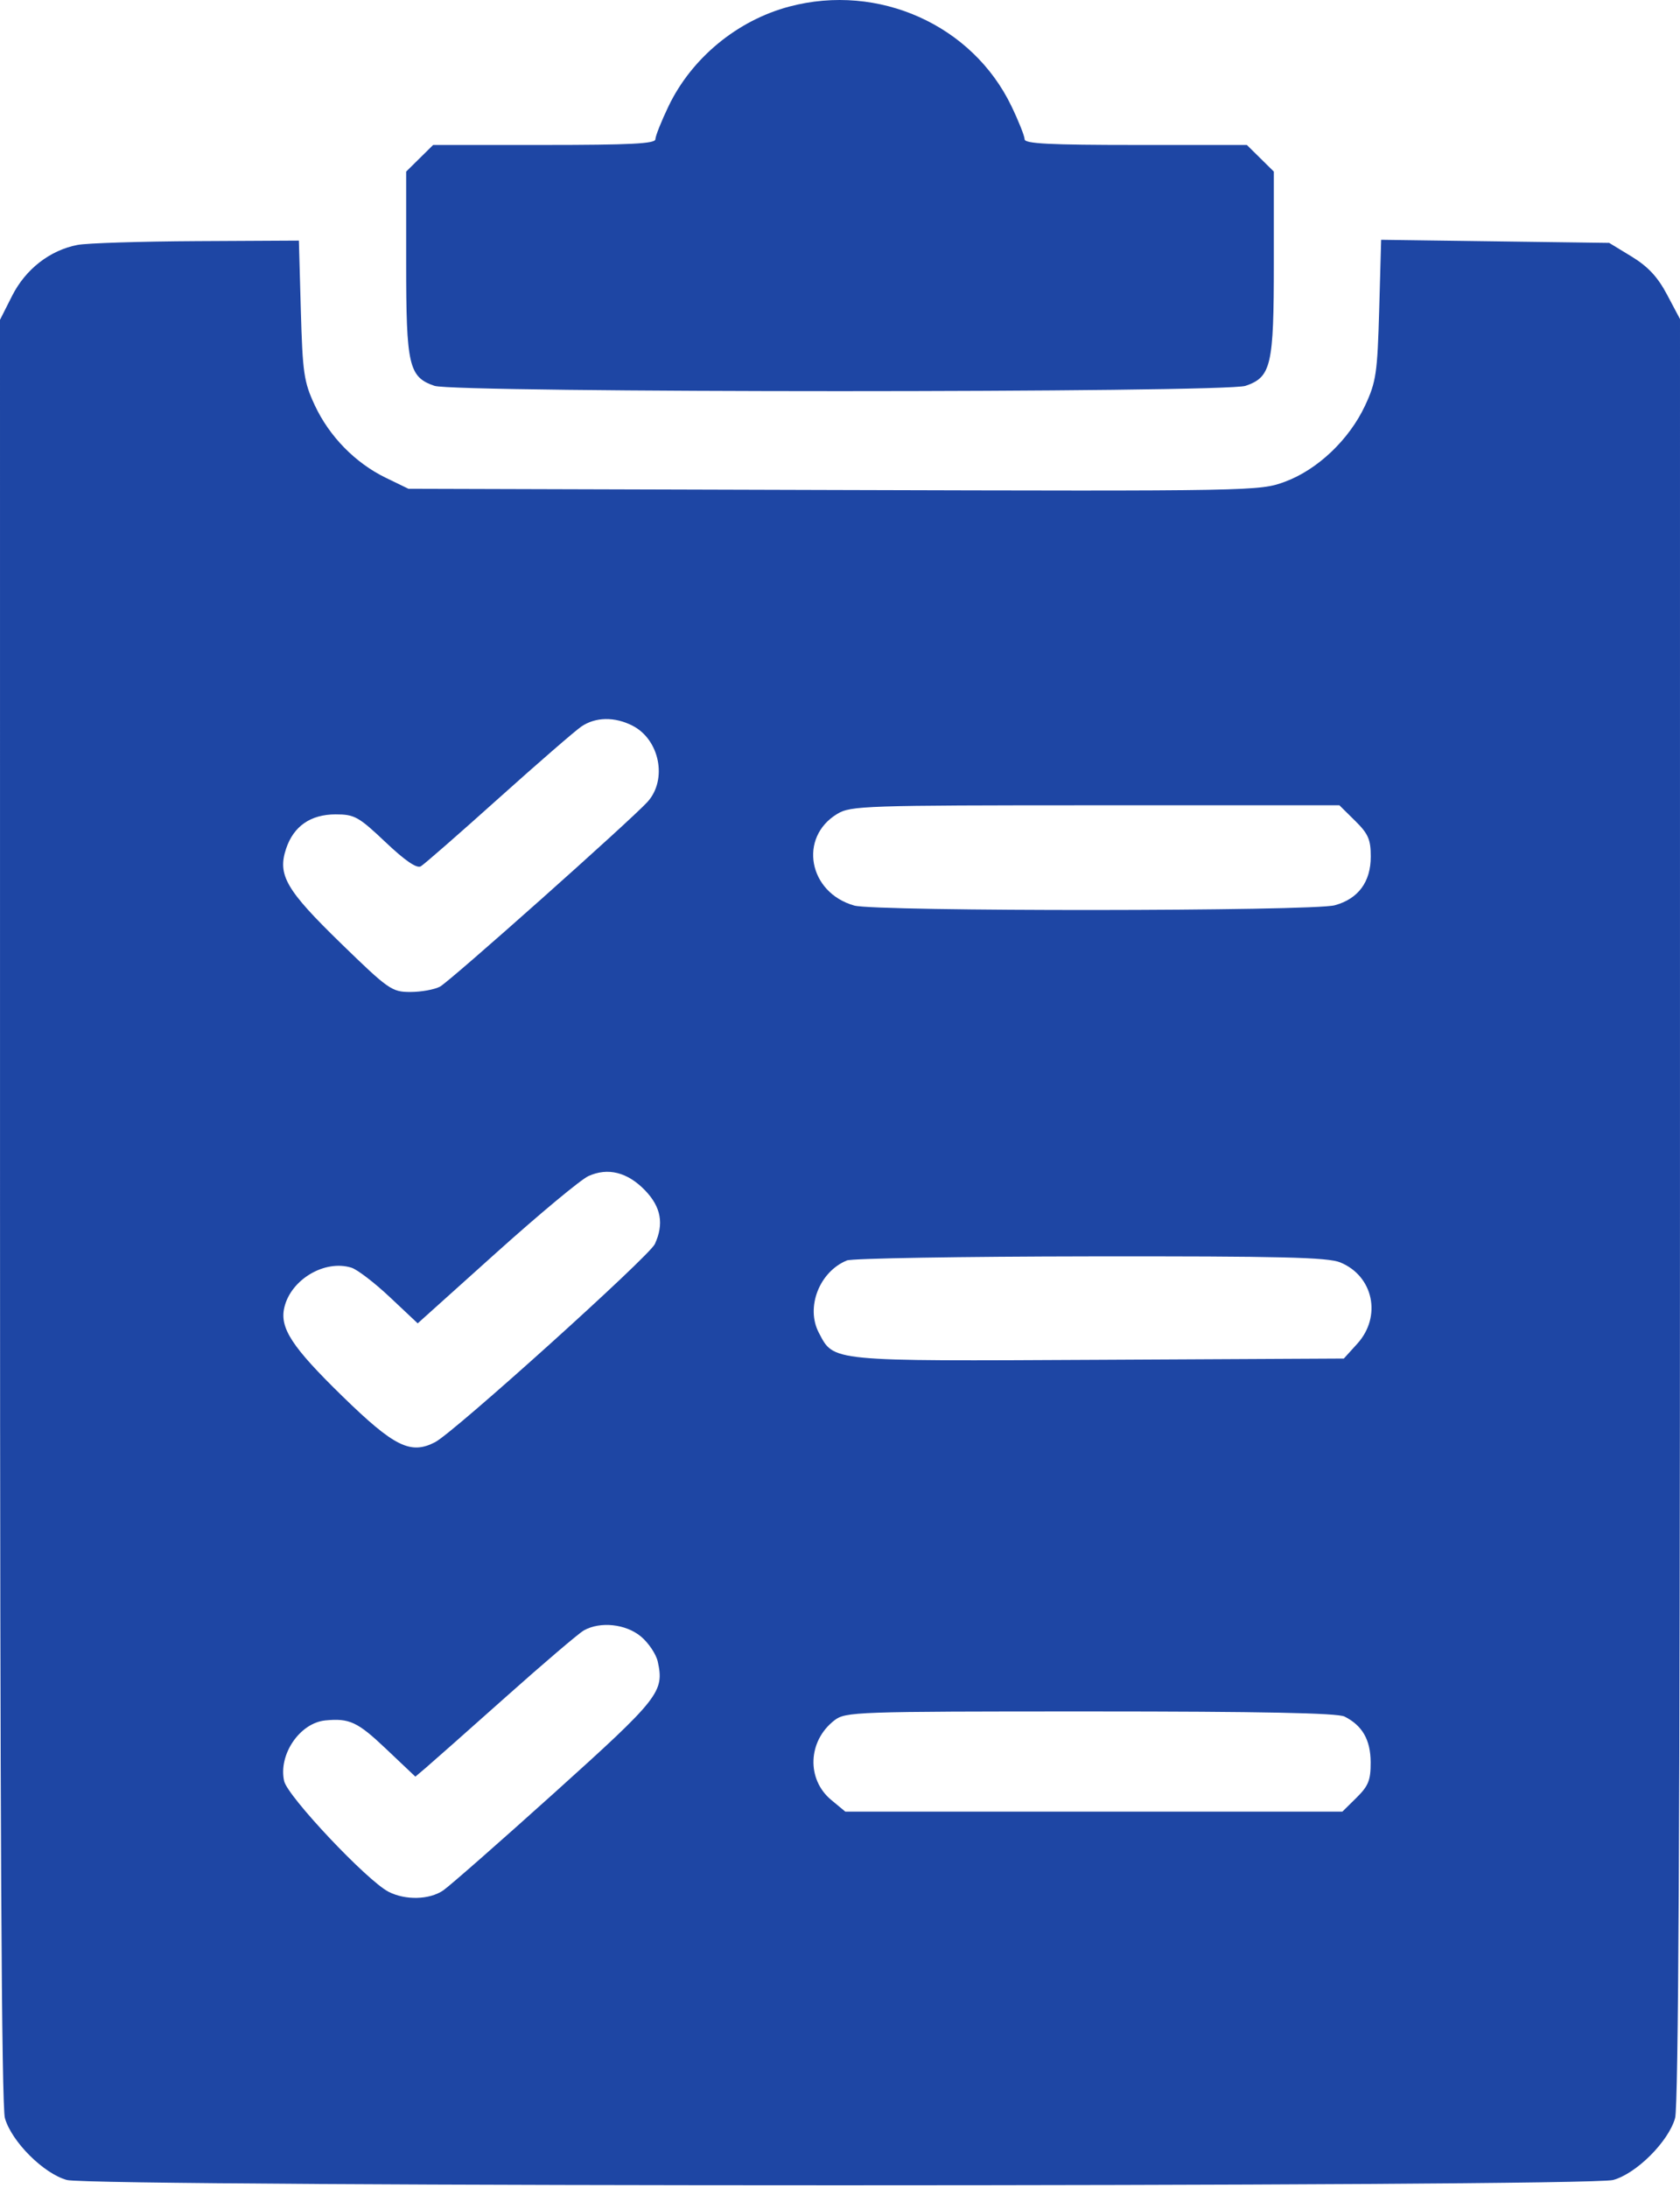 <svg width="63" height="82" viewBox="0 0 63 82" fill="none" xmlns="http://www.w3.org/2000/svg">
<path fill-rule="evenodd" clip-rule="evenodd" d="M29.6 0.246C27.649 0.763 25.937 2.174 25.069 3.983C24.799 4.546 24.577 5.103 24.577 5.22C24.577 5.385 23.628 5.433 20.41 5.433H16.243L15.737 5.932L15.231 6.431V9.866C15.231 13.701 15.33 14.13 16.29 14.46C17.065 14.726 45.935 14.726 46.71 14.46C47.67 14.13 47.769 13.701 47.769 9.866V6.431L47.263 5.932L46.757 5.433H42.59C39.372 5.433 38.423 5.385 38.423 5.22C38.423 5.103 38.202 4.546 37.931 3.983C36.468 0.937 32.949 -0.642 29.6 0.246ZM2.908 9.179C1.871 9.378 0.96 10.087 0.454 11.087L0 11.986L0.001 45.359C0.002 68.215 0.059 78.937 0.184 79.381C0.433 80.262 1.638 81.465 2.51 81.701C3.488 81.966 59.512 81.966 60.49 81.701C61.362 81.465 62.568 80.262 62.816 79.381C62.941 78.937 62.998 68.211 62.999 45.345L63 11.957L62.516 11.045C62.164 10.38 61.803 9.992 61.189 9.617L60.345 9.103L56.069 9.045L51.793 8.987L51.72 11.605C51.653 13.986 51.605 14.31 51.191 15.199C50.595 16.475 49.408 17.603 48.183 18.055C47.233 18.405 47.051 18.409 31.27 18.364L15.317 18.318L14.465 17.905C13.323 17.35 12.349 16.356 11.803 15.186C11.396 14.314 11.347 13.976 11.281 11.62L11.208 9.017L7.378 9.037C5.272 9.048 3.26 9.112 2.908 9.179ZM23.717 27.196C24.739 27.717 25.036 29.22 24.282 30.052C23.657 30.741 16.864 36.786 16.497 36.978C16.289 37.087 15.791 37.177 15.389 37.177C14.695 37.177 14.57 37.09 12.785 35.355C10.723 33.351 10.399 32.792 10.73 31.803C11.012 30.962 11.649 30.521 12.586 30.521C13.294 30.521 13.447 30.606 14.456 31.561C15.192 32.258 15.63 32.558 15.782 32.467C15.907 32.393 17.217 31.249 18.692 29.925C20.168 28.601 21.568 27.387 21.803 27.227C22.333 26.868 23.051 26.856 23.717 27.196ZM50.815 30.76C51.309 31.246 51.404 31.463 51.404 32.102C51.404 33.052 50.935 33.686 50.055 33.927C49.214 34.157 32.844 34.167 32.034 33.938C30.316 33.453 29.934 31.382 31.4 30.501C31.903 30.198 32.436 30.181 41.08 30.18L50.227 30.18L50.815 30.76ZM24.188 44.61C24.79 45.234 24.906 45.869 24.556 46.625C24.342 47.088 17.028 53.678 16.318 54.048C15.399 54.526 14.785 54.222 12.841 52.328C10.944 50.479 10.479 49.767 10.664 48.994C10.914 47.947 12.183 47.198 13.179 47.51C13.4 47.579 14.05 48.077 14.622 48.616L15.664 49.596L18.606 46.953C20.224 45.5 21.782 44.205 22.067 44.076C22.798 43.746 23.532 43.931 24.188 44.61ZM50.262 47.313C51.505 47.825 51.822 49.34 50.899 50.358L50.394 50.915L41.206 50.962C31.062 51.014 31.276 51.035 30.706 49.947C30.207 48.995 30.726 47.66 31.76 47.238C31.95 47.16 36.061 47.092 40.895 47.086C48.039 47.077 49.792 47.12 50.262 47.313ZM24.032 61.33C24.318 61.567 24.602 61.99 24.665 62.269C24.917 63.404 24.727 63.645 20.798 67.182C18.736 69.038 16.855 70.688 16.62 70.848C16.101 71.201 15.207 71.223 14.573 70.9C13.768 70.489 10.784 67.328 10.655 66.749C10.434 65.757 11.242 64.57 12.202 64.477C13.104 64.39 13.408 64.531 14.467 65.534L15.576 66.584L15.961 66.259C16.172 66.08 17.516 64.891 18.947 63.616C20.377 62.341 21.704 61.211 21.894 61.104C22.508 60.759 23.465 60.86 24.032 61.33ZM50.42 64.332C51.09 64.67 51.396 65.205 51.4 66.048C51.403 66.714 51.316 66.933 50.871 67.371L50.339 67.896H41.019H31.7L31.173 67.459C30.237 66.683 30.292 65.249 31.287 64.477C31.705 64.153 32.035 64.141 40.881 64.141C47.287 64.141 50.156 64.199 50.42 64.332Z" fill="#1E46A4"/>
</svg>
